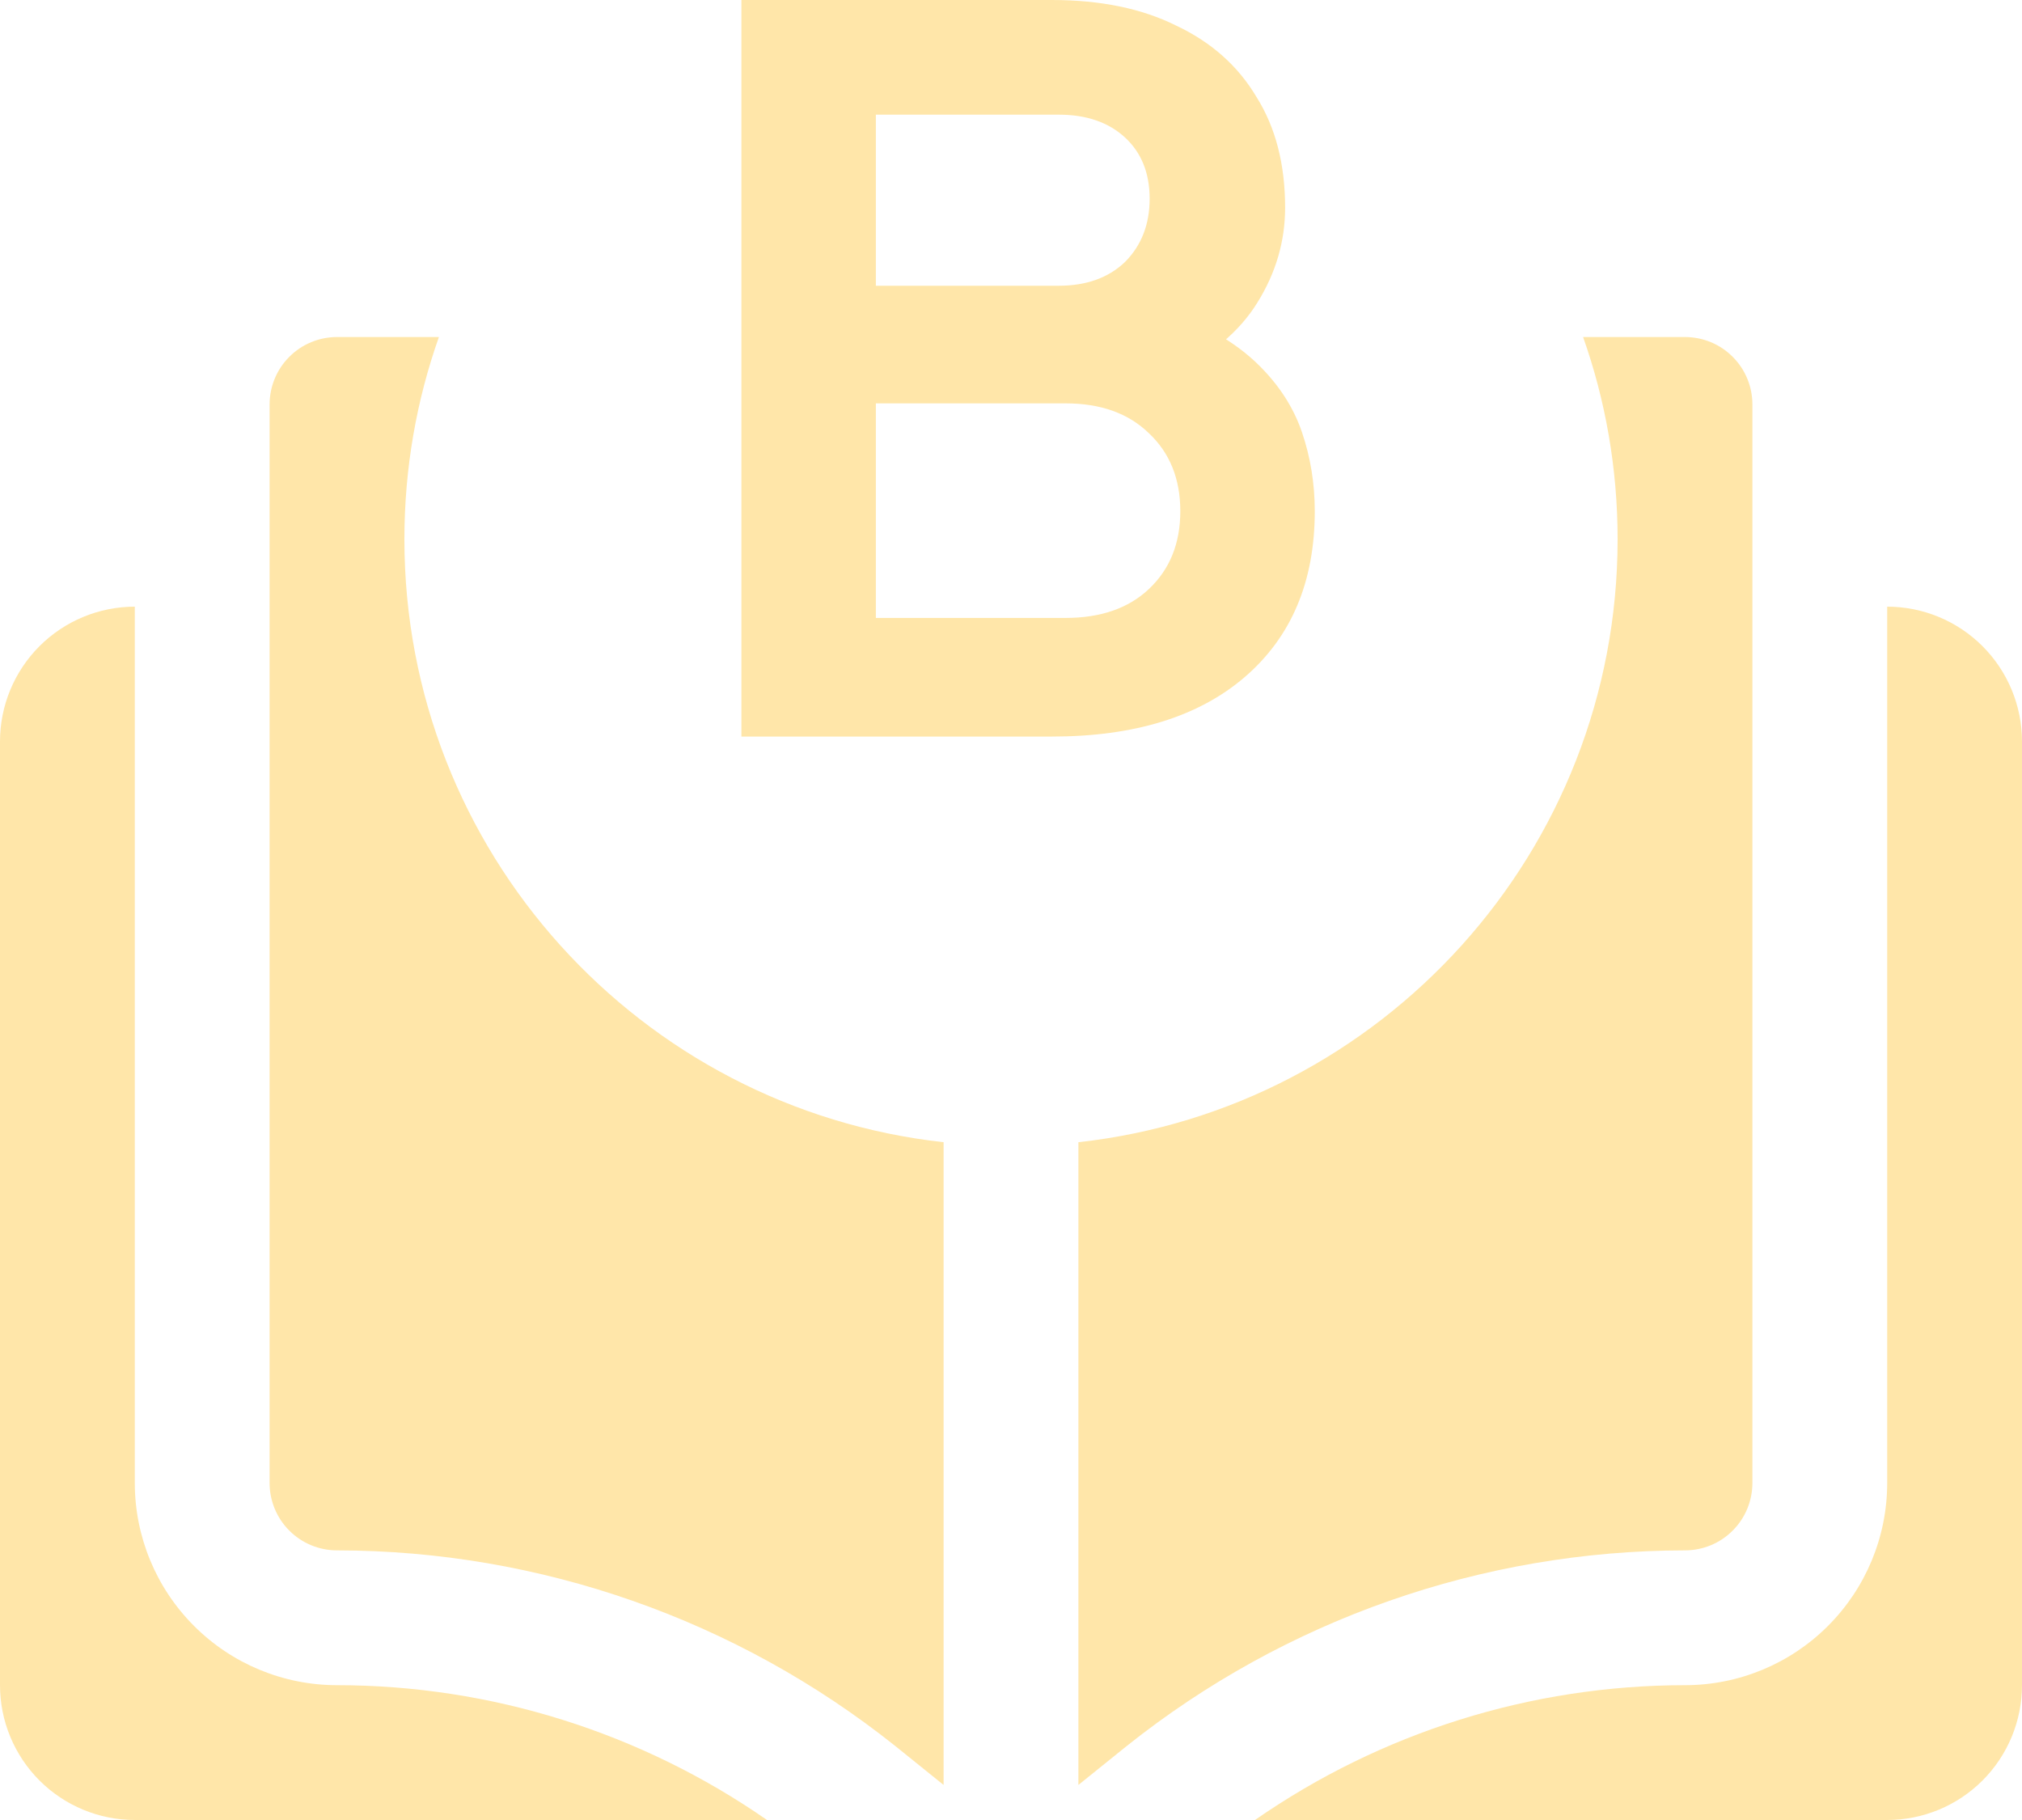 <svg width="30" height="27" viewBox="0 0 30 27" fill="#659287" xmlns="http://www.w3.org/2000/svg">
<path fill-rule="evenodd" clip-rule="evenodd" d="M16 16.945C20.5 16.448 24 12.633 24 8C24 6.948 23.82 5.938 23.488 5L25 5C25.265 5 25.52 5.105 25.707 5.293C25.895 5.48 26 5.735 26 6V22C26 22.265 25.895 22.52 25.707 22.707C25.52 22.895 25.265 23 25 23C21.992 23.003 19.073 24.025 16.72 25.9L16 26.48V16.945ZM6.512 5C6.18 5.938 6 6.948 6 8C6 12.633 9.5 16.448 14 16.945V26.48L13.28 25.9C10.927 24.025 8.008 23.003 5 23C4.735 23 4.48 22.895 4.293 22.707C4.105 22.52 4 22.265 4 22V6C4 5.735 4.105 5.48 4.293 5.293C4.48 5.105 4.735 5 5 5H6.512ZM2 9V22C2 22.796 2.316 23.559 2.879 24.121C3.441 24.684 4.204 25 5 25C7.281 25.001 9.507 25.699 11.38 27H2C1.47 27 0.961 26.789 0.586 26.414C0.211 26.039 0 25.53 0 25V11C0 10.47 0.211 9.961 0.586 9.586C0.961 9.211 1.47 9 2 9ZM28 22V9C28.53 9 29.039 9.211 29.414 9.586C29.789 9.961 30 10.47 30 11V25C30 25.53 29.789 26.039 29.414 26.414C29.039 26.789 28.53 27 28 27H18.62C20.493 25.699 22.719 25.001 25 25C25.796 25 26.559 24.684 27.121 24.121C27.684 23.559 28 22.796 28 22Z" fill="#ffe6a9"/>
<path d="M11 10.927V0H15.605C16.329 0 16.945 0.127 17.453 0.381C17.972 0.626 18.368 0.978 18.641 1.437C18.925 1.887 19.067 2.435 19.067 3.08C19.067 3.579 18.93 4.048 18.656 4.488C18.392 4.918 17.967 5.275 17.38 5.559V4.635C17.918 4.84 18.343 5.094 18.656 5.397C18.969 5.7 19.189 6.038 19.316 6.409C19.443 6.781 19.507 7.172 19.507 7.583C19.507 8.629 19.16 9.45 18.465 10.047C17.781 10.633 16.828 10.927 15.605 10.927H11ZM12.995 9.167H15.811C16.329 9.167 16.74 9.025 17.043 8.741C17.356 8.448 17.512 8.062 17.512 7.583C17.512 7.104 17.356 6.717 17.043 6.424C16.74 6.131 16.329 5.984 15.811 5.984H12.995V9.167ZM12.995 4.239H15.708C16.119 4.239 16.446 4.121 16.691 3.887C16.935 3.642 17.057 3.329 17.057 2.948C17.057 2.567 16.935 2.264 16.691 2.039C16.446 1.814 16.119 1.701 15.708 1.701H12.995V4.239Z" fill="#ffe6a9"/>
</svg>
